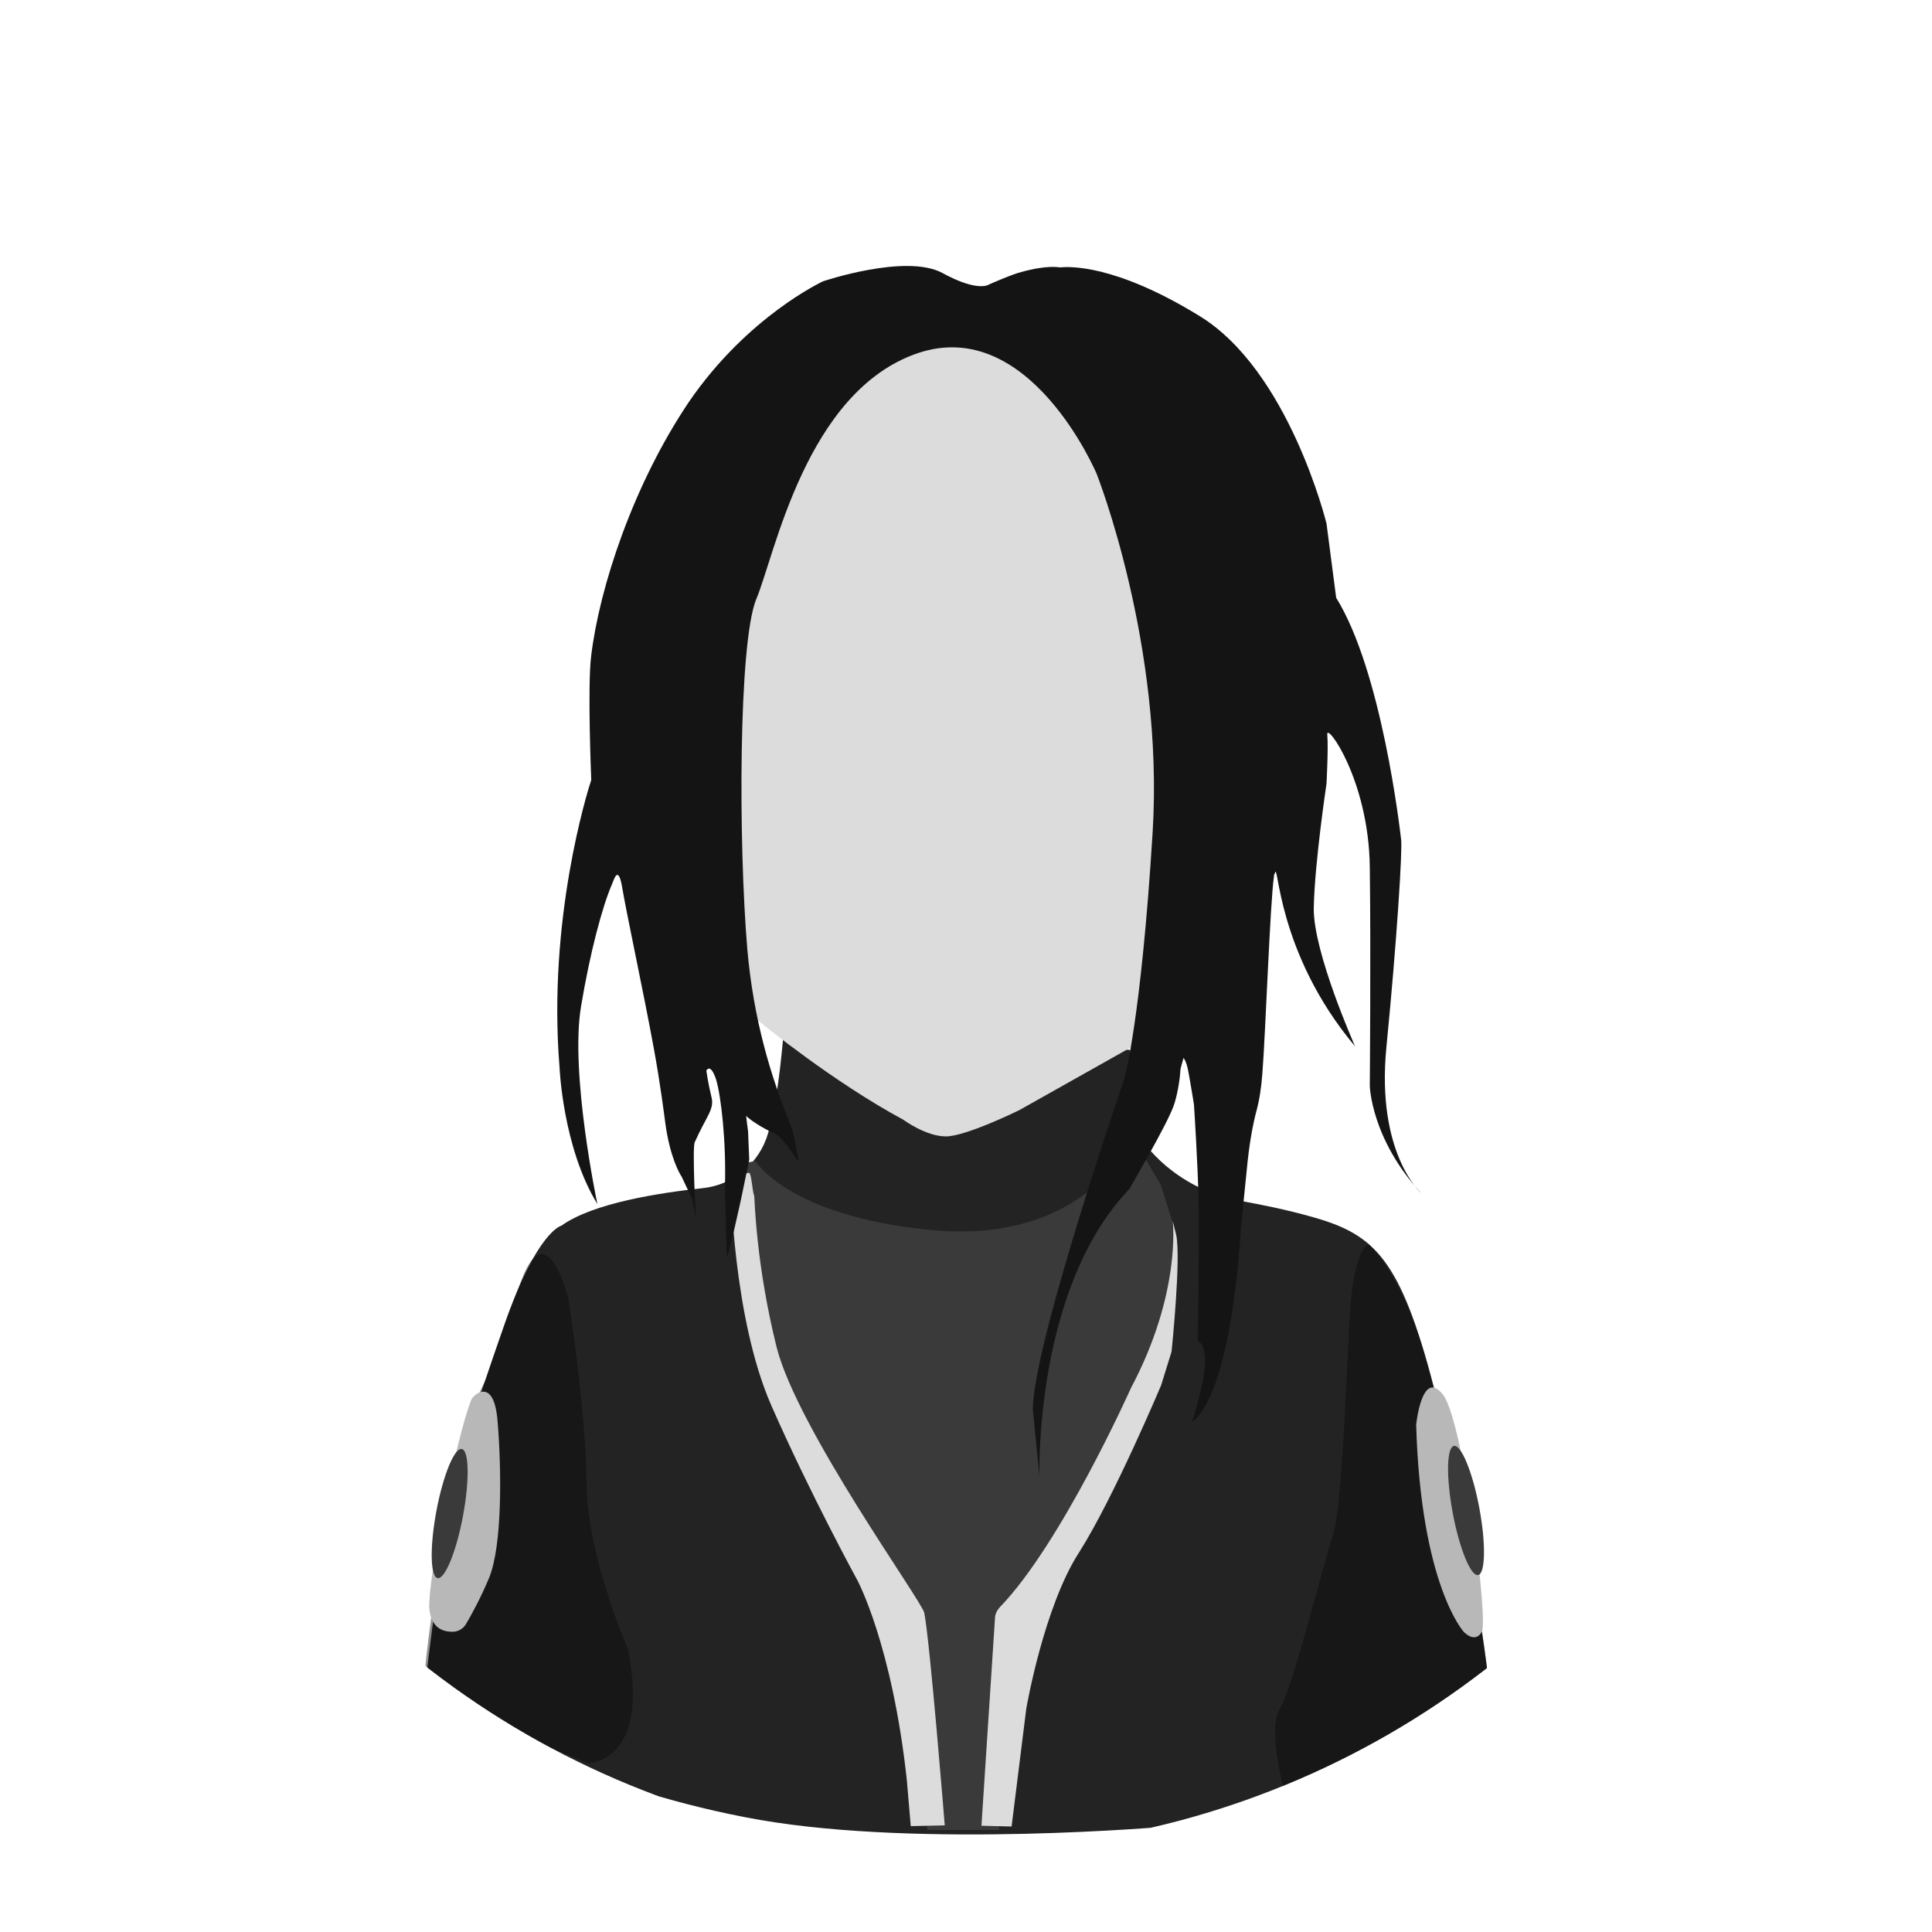 <?xml version="1.0" encoding="utf-8"?>
<!-- Generator: Adobe Illustrator 27.1.1, SVG Export Plug-In . SVG Version: 6.00 Build 0)  -->
<svg version="1.1" id="Capa_1" xmlns="http://www.w3.org/2000/svg" xmlns:xlink="http://www.w3.org/1999/xlink" x="0px" y="0px"
	 viewBox="0 0 500 500" style="enable-background:new 0 0 500 500;" xml:space="preserve" width="500px" height="500px">
<style type="text/css">
	.st0{clip-path:url(#SVGID_00000026161976310726440270000009807911159354928056_);}
	.st1{fill:#232323;}
	.st2{fill:#DCDCDC;}
	.st3{fill:#3A3A3A;}
	.st4{opacity:0.44;fill:#080808;enable-background:new    ;}
	.st5{fill:#B8B8B8;}
	.st6{fill:#141414;}
</style>
<g>
	<g>
		<defs>
			<circle id="SVGID_1_" cx="247.8" cy="255.5" r="223.2"/>
		</defs>
		<clipPath id="SVGID_00000045604630420633917260000013243947923527298950_">
			<use xlink:href="#SVGID_1_"  style="overflow:visible;"/>
		</clipPath>
		<g style="clip-path:url(#SVGID_00000045604630420633917260000013243947923527298950_);">
			<g>
				<path class="st1" d="M198.8,293.2c-2.2,7.8-9,13.5-17,14.3c-11,1.2-28.3,3.8-36.5,9.7c0,0-6.3,1.3-14.8,25.7
					c-8.5,24.3-12.8,38.2-13.8,44.5c-1,6.3-6.8,46.2-6.5,49.2c0.3,3,12.5,9.2,12.5,9.2s31.7,17.8,74,25.2
					c42.3,7.3,105.3,1.7,105.3,1.7s58.7-10.5,81.5-23.2c0,0,3.8,1.2,2.3-10.5c-1.5-11.8-6.2-47.5-14.8-80.3s-15.2-39.2-31.2-43.7
					c-7-2-13.7-3.3-19.2-4.3c-9.3-1.8-17.8-6.7-23.8-14c-0.7-0.7-1-1.3-1.3-1.8c-2.2-3.7-3-23.2-3-23.2l-89.7-4.2
					C202.7,267.2,201.8,282.8,198.8,293.2z"/>
				<path class="st2" d="M197.3,265c0,0,18.3,15,36.5,24.8c0,0,5.8,4.3,11,4.3s19-6.8,19-6.8l28.8-16.2l14.7-23.7l3.8-63.5
					l-18.7-67.3l-14.7-27L246.2,84l-41,10.7l-25,28.8l-9.3,63.7l11.5,66.5L197.3,265z"/>
				<path class="st3" d="M195.5,300.5c0,0,8.5,14.2,45.2,17.8c36.8,3.7,49.2-19,49.2-19l3.2-5l7.3,12.3l3.7,11.8l-1,18.7l-10.7,31.7
					l-15.7,30l-12.5,21.5l-4.7,41.8l-1,11.5H240l-3.7-39.5l-19-42.3l-12.8-22.2l-10.5-36l-2.5-25.3l0.2-7.2L195.5,300.5z"/>
				<g>
					<path class="st2" d="M303.5,316c0,0,2.3,18.5-10.8,43.2c0,0-18,40.3-34,56.8c-0.7,0.8-1.2,1.8-1.2,2.8l-3.5,53.7l7.8,0.2
						l3.8-30.5c0,0,4.5-26.3,13.7-40.5c9-14.2,21.2-43.2,21.2-43.2l2.7-8.7c0,0,2.5-24.2,1.2-30.2L303.5,316L303.5,316z"/>
				</g>
				<g>
					<path class="st2" d="M193.8,303.5C193.8,303.5,193.7,303.5,193.8,303.5c-0.7,0-4.7,2.2-4.7,2.2s0.5,35.2,10.5,58
						c10,22.8,22.3,45.3,22.3,45.3s9,16.7,12.8,51.8l1,11.8l8.8-0.2c0,0-3.8-47.3-5.3-55c-0.7-3.2-32.8-47.5-38.2-68.7
						c-5.3-21.2-5.7-38-5.8-39.2C194.7,308.5,194.5,303.5,193.8,303.5L193.8,303.5z"/>
				</g>
				<path class="st4" d="M152.2,456.3c0,0,16.2,0,10.3-29.5c-0.2-0.7-10.5-23.7-10.7-43c-0.2-19.3-4.7-47.7-4.7-47.7s-5.5-22-12-5.2
					c-5.8,15-9.2,25.8-9.2,25.8s-6.7,11.5-10.7,37.5c-4,26.2-5.7,39.2-5.3,42C110.2,439.3,152.2,456.3,152.2,456.3z"/>
				<path class="st5" d="M121.8,362.7c0.3-1,1.2-1.8,2.2-2.3c1.7-0.7,4.2-0.3,4.8,7.7c1,12.5,1.2,31.8-2.2,40.2
					c-2.3,5.5-4.7,9.8-6,12c-0.7,1.2-2,2-3.5,2c-2.3,0-5.5-0.8-6-6C110.7,408.3,118.2,372,121.8,362.7z"/>
				<path class="st4" d="M333.2,465.7c0,0,44.7-11,51.3-18.2c0,0,6.7,0.8-13.5-88.2c-4.7-20.5-11.5-32-16.8-37.3c0,0-3.5,1-4.7,15.8
					c-1,14.8-2,51.7-4.5,59.3s-10.3,39.3-13.8,45.2c-3.5,5.8,1.8,23.5,1.8,23.5"/>
				<path class="st5" d="M366.5,368.7c0,0,1.5-14.8,7-7.7c5.3,7.3,11.7,58.3,10,61.3c-1.8,3.2-4.7,0-4.7,0S367.7,410.2,366.5,368.7z
					"/>
				<path class="st6" d="M206.7,300.7c0,0-1.3-8-2-9.3c-5.2-12.7-9.7-27.5-11.3-45.8c-2.3-27.2-2.3-79.2,2.3-90.5
					c4.8-11.3,12.8-53.8,41.8-63.7c29-9.8,46.3,31.2,46.3,31.2s17.5,44.2,14.5,92.8c-3,48.7-7.3,63.7-7.3,63.7s-23.5,68.3-23.7,85.5
					c0,0,0,0,0,0.2L269,382l0,0c0-0.7-1.3-48.7,23.3-74.3c0.2-0.5,9.8-16.7,11.5-21.7c0.7-2,1.5-5.8,1.7-9.2c0-0.3,0.8-3,0.8-3
					s0.7,0.7,1.2,3.3c0.7,3.7,1.5,8.8,1.5,8.8s1,15.3,1.2,25.2c0.2,9.7-0.2,36-0.2,36s5,0.8-1.5,20.8l0,0c0,0,9.7-4,12.7-50.7
					l1.5-14.8c0.5-5.3,1.3-10.7,2.7-15.8c0.5-2,1-4.8,1.3-8.8c0.8-10,2-44.3,3-51c0-0.2,0-0.5,0.2-0.7c1-4.3,0.2,20.2,20.8,44.7l0,0
					c0,0-10.8-24.2-10.7-35.7c0.2-11.7,3.3-32.3,3.3-32.3s0.5-9.3,0.2-12.7c-0.3-3.3,10.7,11.7,11,34.2c0.3,22.7,0,56.7,0,56.7
					s0.3,13.7,13.3,27.8c0,0-11.7-10.3-9-37.8c2.7-27.5,4.2-51.3,3.8-53.8c-0.3-2.5-5-43.5-16.8-62.5l0,0l-2.5-19.2l0,0
					c0,0-9.7-39.7-33-53.8c-22-13.5-33.8-12.7-36-12.5c-0.2,0-3.2-0.7-10,1.2c-2.2,0.5-8.3,3.2-8.3,3.2s-2.7,2.2-12.2-3
					c-9.5-5-30.8,2.2-30.8,2.2s-19.5,9-34.7,31.2c-14.5,21.5-23.2,48.2-25.3,65.7c-1,7.8,0,31.7,0,31.7c0,0.2,0,0.3,0,0.5
					c-1,3-11.3,36-8.2,74.2c0,0,0.8,20.8,9.8,35.5c0,0-7.2-34-4.2-51.3c2.3-13.8,5.5-25.8,8-31.5c0.5-1.2,1.5-4.8,2.5,0.2
					c1.3,7.8,5.5,27,8.3,42.3c1.7,9.2,2.7,17.3,3,19.5c1.2,8.7,3.7,13,4.2,13.7l2.5,5.3c0.5,1,1.2,6,1.2,6s-1-18.7-0.3-20.2
					c3-6.8,5.2-8.5,4.3-11.8c-0.8-3.2-1.3-6.7-1.3-6.7s1-2.2,2.5,2.2c1.3,4.2,2.7,16.2,2.3,28.3l0.5,17.5c0.2,1.3,3.8-15.3,3.8-15.3
					l2-9.7l-0.3-7.3c-0.2-1.3-0.5-4-0.5-4s2,2,6.8,4.3C202.2,293.5,206.7,300.7,206.7,300.7z"/>
			</g>
		</g>
	</g>
</g>
<polygon class="st2" points="262.3,421.3 266,415.8 267.5,419.7 264.7,426.5 "/>
<path class="st2" d="M229.7,414.5l4.2,1.5c0,0,1.2,8.5,1,8.7c-0.2,0.2-3-5.7-3-5.7L229.7,414.5"/>
<ellipse transform="matrix(0.184 -0.983 0.983 0.184 -290.28 434.015)" class="st3" cx="116.4" cy="391.9" rx="17" ry="3.5"/>
<ellipse transform="matrix(0.983 -0.184 0.184 0.983 -65.53 76.681)" class="st3" cx="379.5" cy="390.7" rx="3.5" ry="17"/>
</svg>
